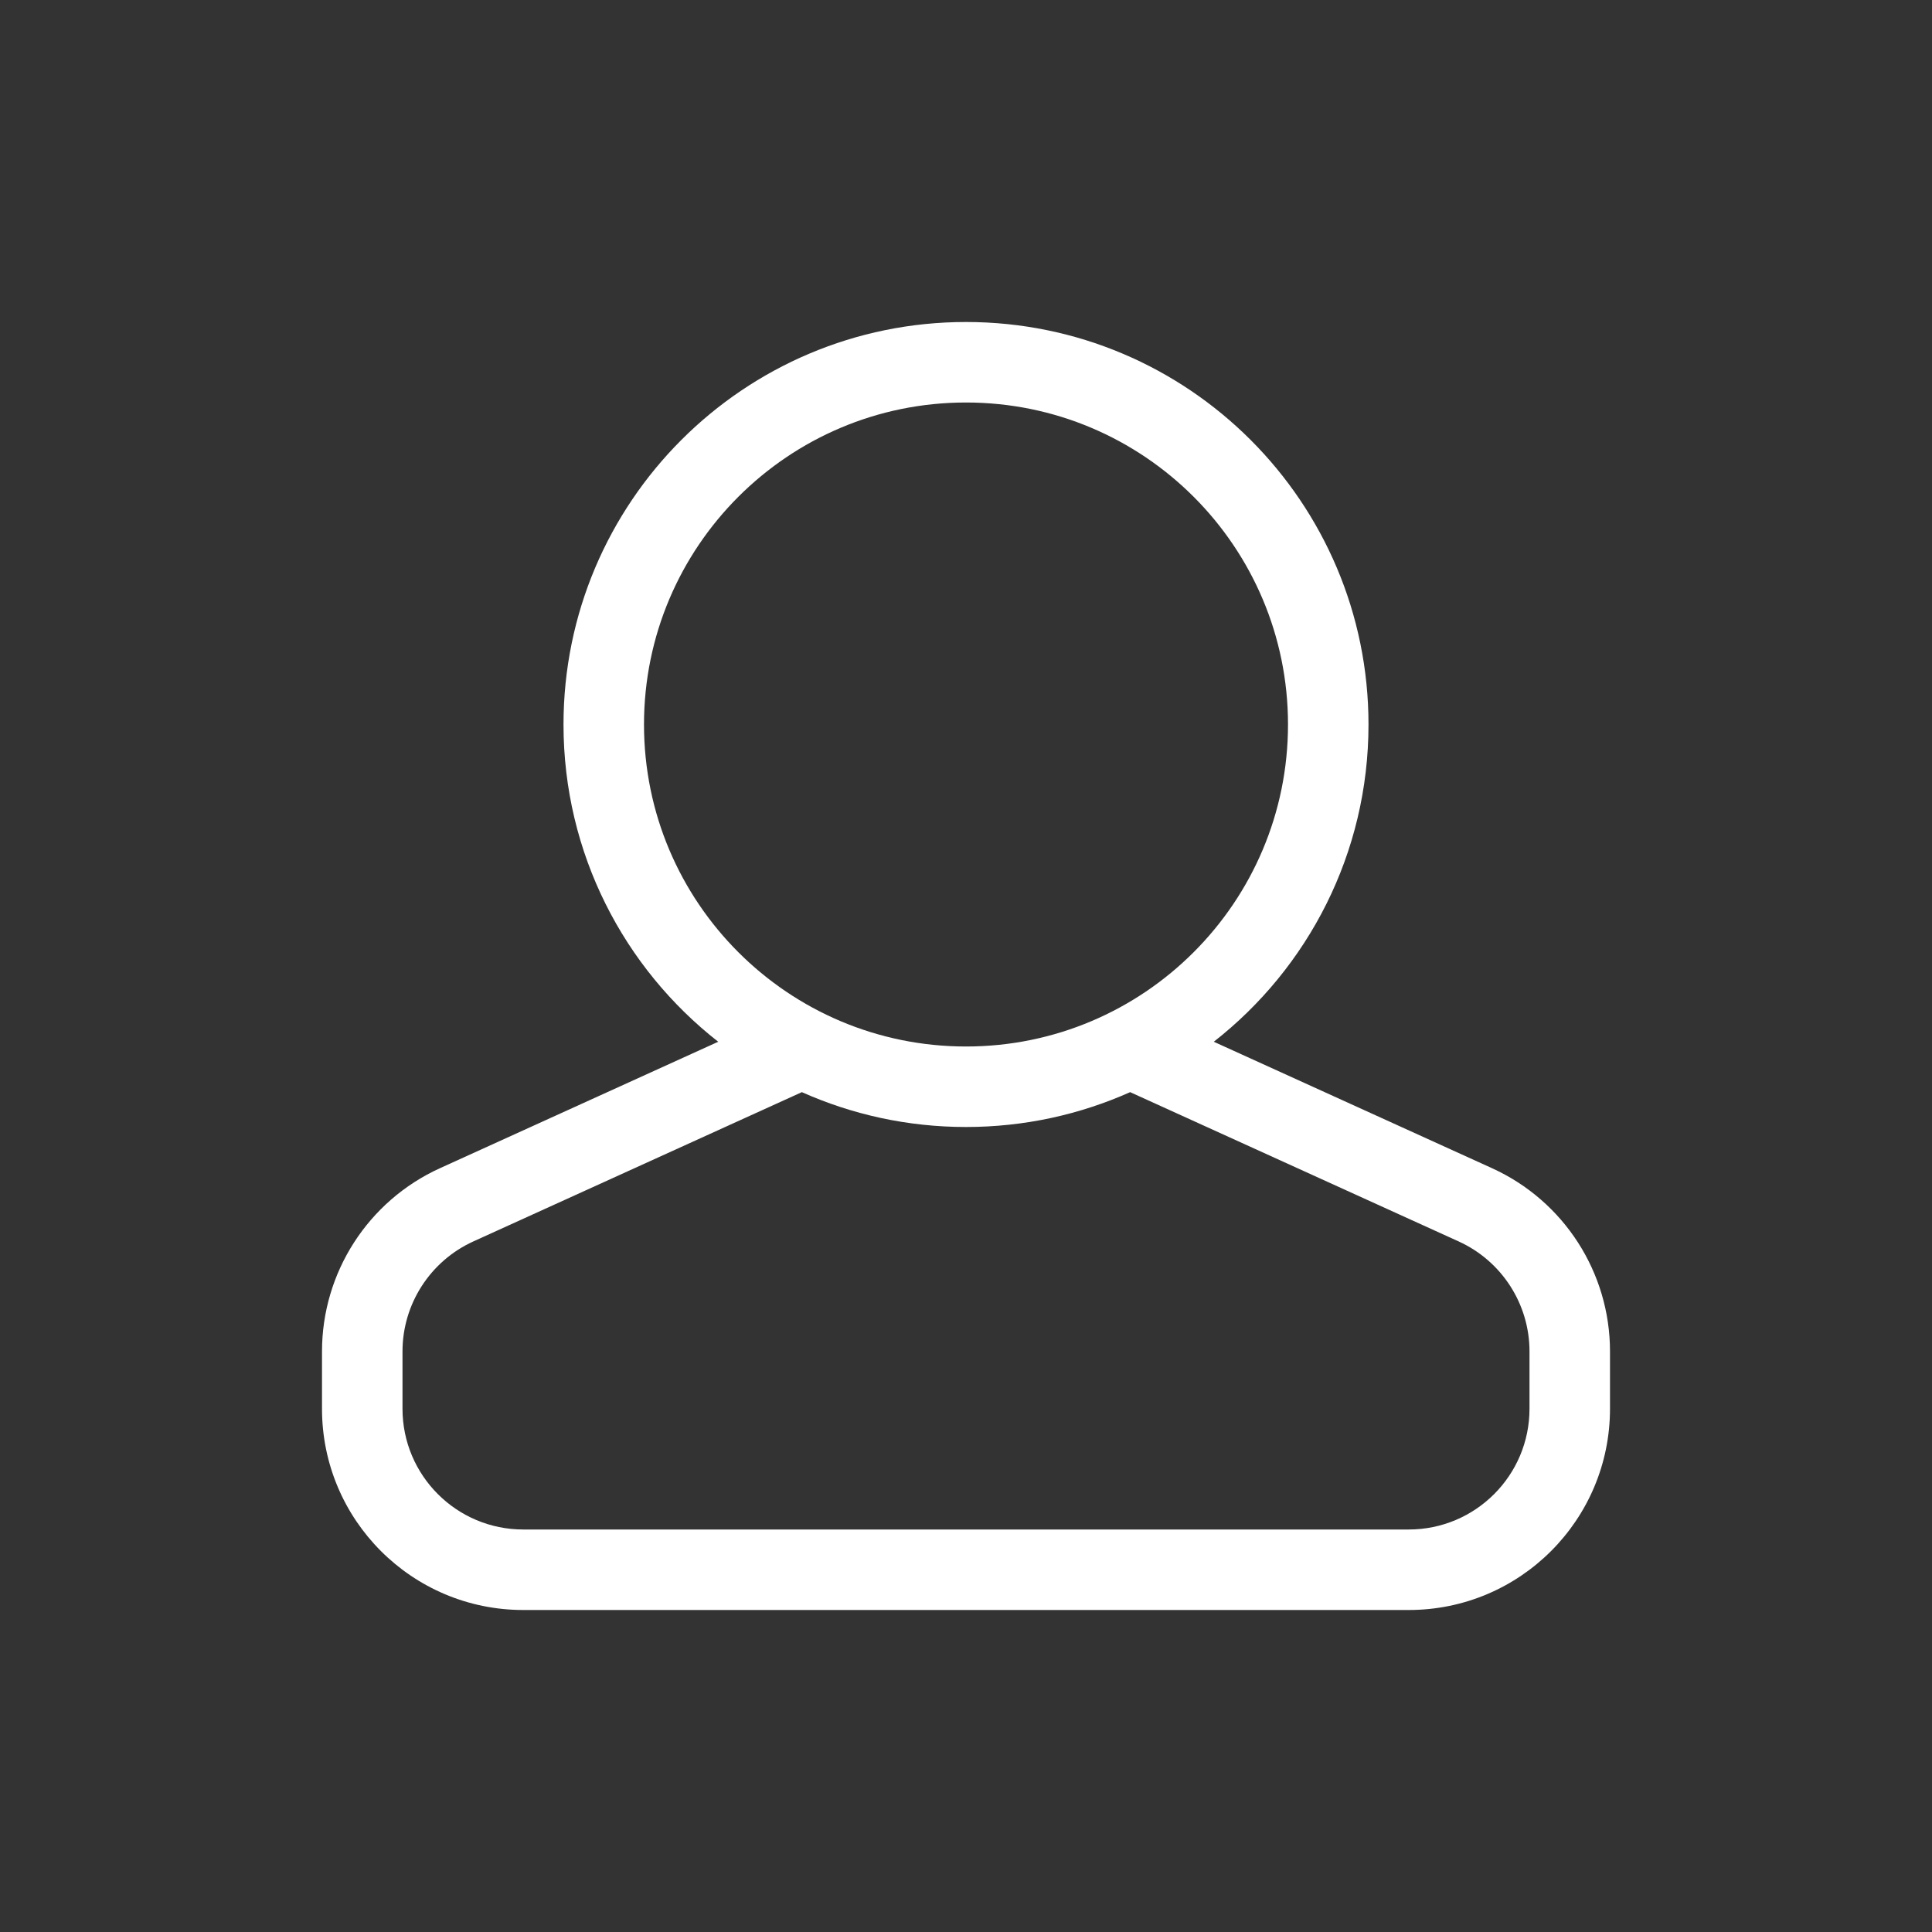 <!DOCTYPE svg PUBLIC "-//W3C//DTD SVG 1.1//EN" "http://www.w3.org/Graphics/SVG/1.1/DTD/svg11.dtd">
<!-- Uploaded to: SVG Repo, www.svgrepo.com, Transformed by: SVG Repo Mixer Tools -->
<svg fill="#ffffff" width="800px" height="800px" viewBox="0 0 24.00 24.00" xmlns="http://www.w3.org/2000/svg" stroke="#ffffff" stroke-width="0">
<rect x="0" y="0" width="24.00" height="24.00" fill="#333333" stroke="none"/>
<g id="SVGRepo_bgCarrier" stroke-width="0"/>
<g id="SVGRepo_tracerCarrier" stroke-linecap="round" stroke-linejoin="round" stroke="#CCCCCC" stroke-width="0.288"/>
<g id="SVGRepo_iconCarrier"> <path d="M15.078,12.941 L18.535,14.512 C19.427,14.918 20,15.807 20,16.788 L20,17.5 C20,18.881 18.881,20 17.5,20 L6.5,20 C5.119,20 4,18.881 4,17.5 L4,16.788 C4,15.807 4.573,14.918 5.465,14.512 L8.922,12.941 C7.752,12.026 7,10.601 7,9 C7,6.239 9.239,4 12,4 C14.761,4 17,6.239 17,9 C17,10.601 16.248,12.026 15.078,12.941 L15.078,12.941 Z M9.961,13.567 L5.879,15.422 C5.344,15.666 5,16.2 5,16.788 L5,17.5 C5,18.328 5.672,19 6.5,19 L17.5,19 C18.328,19 19,18.328 19,17.5 L19,16.788 C19,16.2 18.656,15.666 18.121,15.422 L14.039,13.567 C13.416,13.845 12.726,14 12,14 C11.274,14 10.584,13.845 9.961,13.567 L9.961,13.567 Z M12,13 C14.209,13 16,11.209 16,9 C16,6.791 14.209,5 12,5 C9.791,5 8,6.791 8,9 C8,11.209 9.791,13 12,13 Z"/> </g>
</svg>